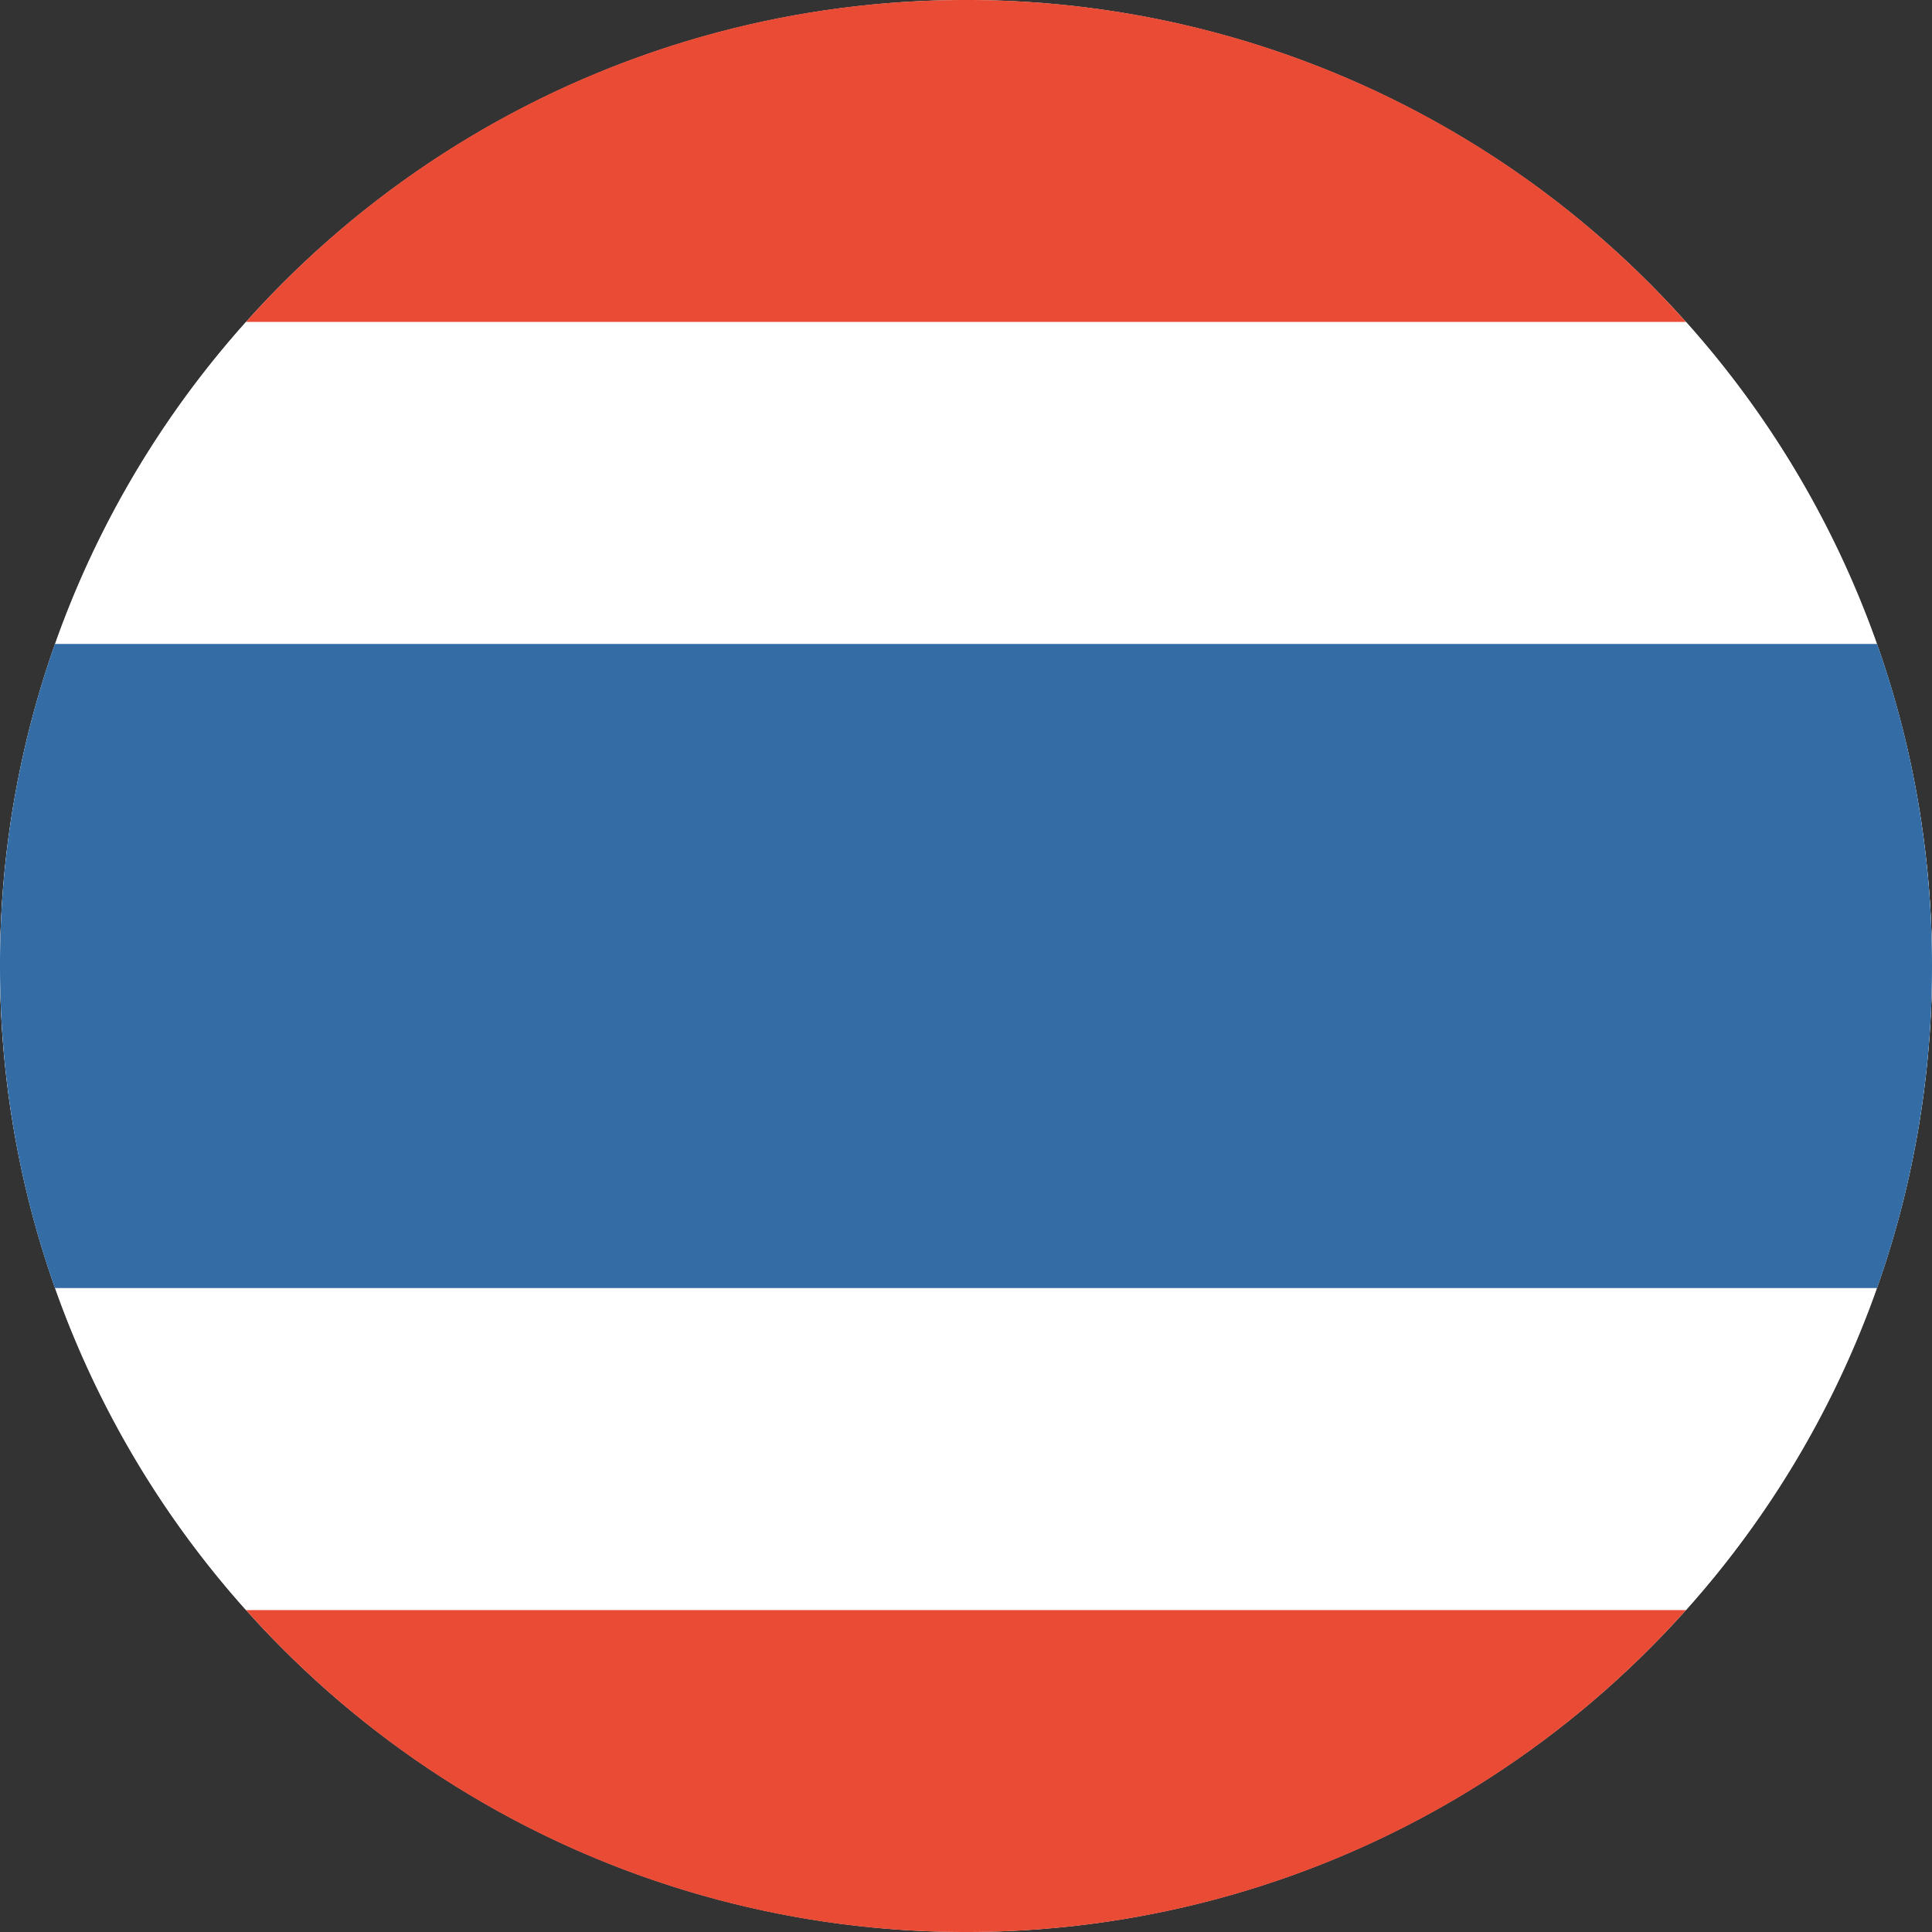 <svg xmlns="http://www.w3.org/2000/svg" width="16" height="16" viewBox="0 0 16 16">
    <rect x="0" y="0" width="16" height="16" fill="#333333" stroke="none"/>
    <g fill="none" fill-rule="evenodd">
        <circle cx="8" cy="8" r="8" fill="#FFF"/>
        <path fill="#E94B35" d="M13.963 13.333A7.98 7.98 0 0 1 8 16a7.98 7.98 0 0 1-5.963-2.667h11.926zm0-10.666A7.98 7.98 0 0 0 8 0a7.98 7.98 0 0 0-5.963 2.667h11.926z"/>
        <path fill="#FFF" d="M13.963 2.667A7.97 7.97 0 0 1 16 8a7.97 7.97 0 0 1-2.037 5.333H2.037A7.97 7.97 0 0 1 0 8a7.97 7.97 0 0 1 2.037-5.333h11.926z"/>
        <path fill="#346DA6" d="M15.545 10.667A7.987 7.987 0 0 0 16 8c0-.935-.16-1.833-.455-2.667H.455A7.987 7.987 0 0 0 0 8c0 .935.16 1.833.455 2.667h15.09z"/>
    </g>
</svg>
